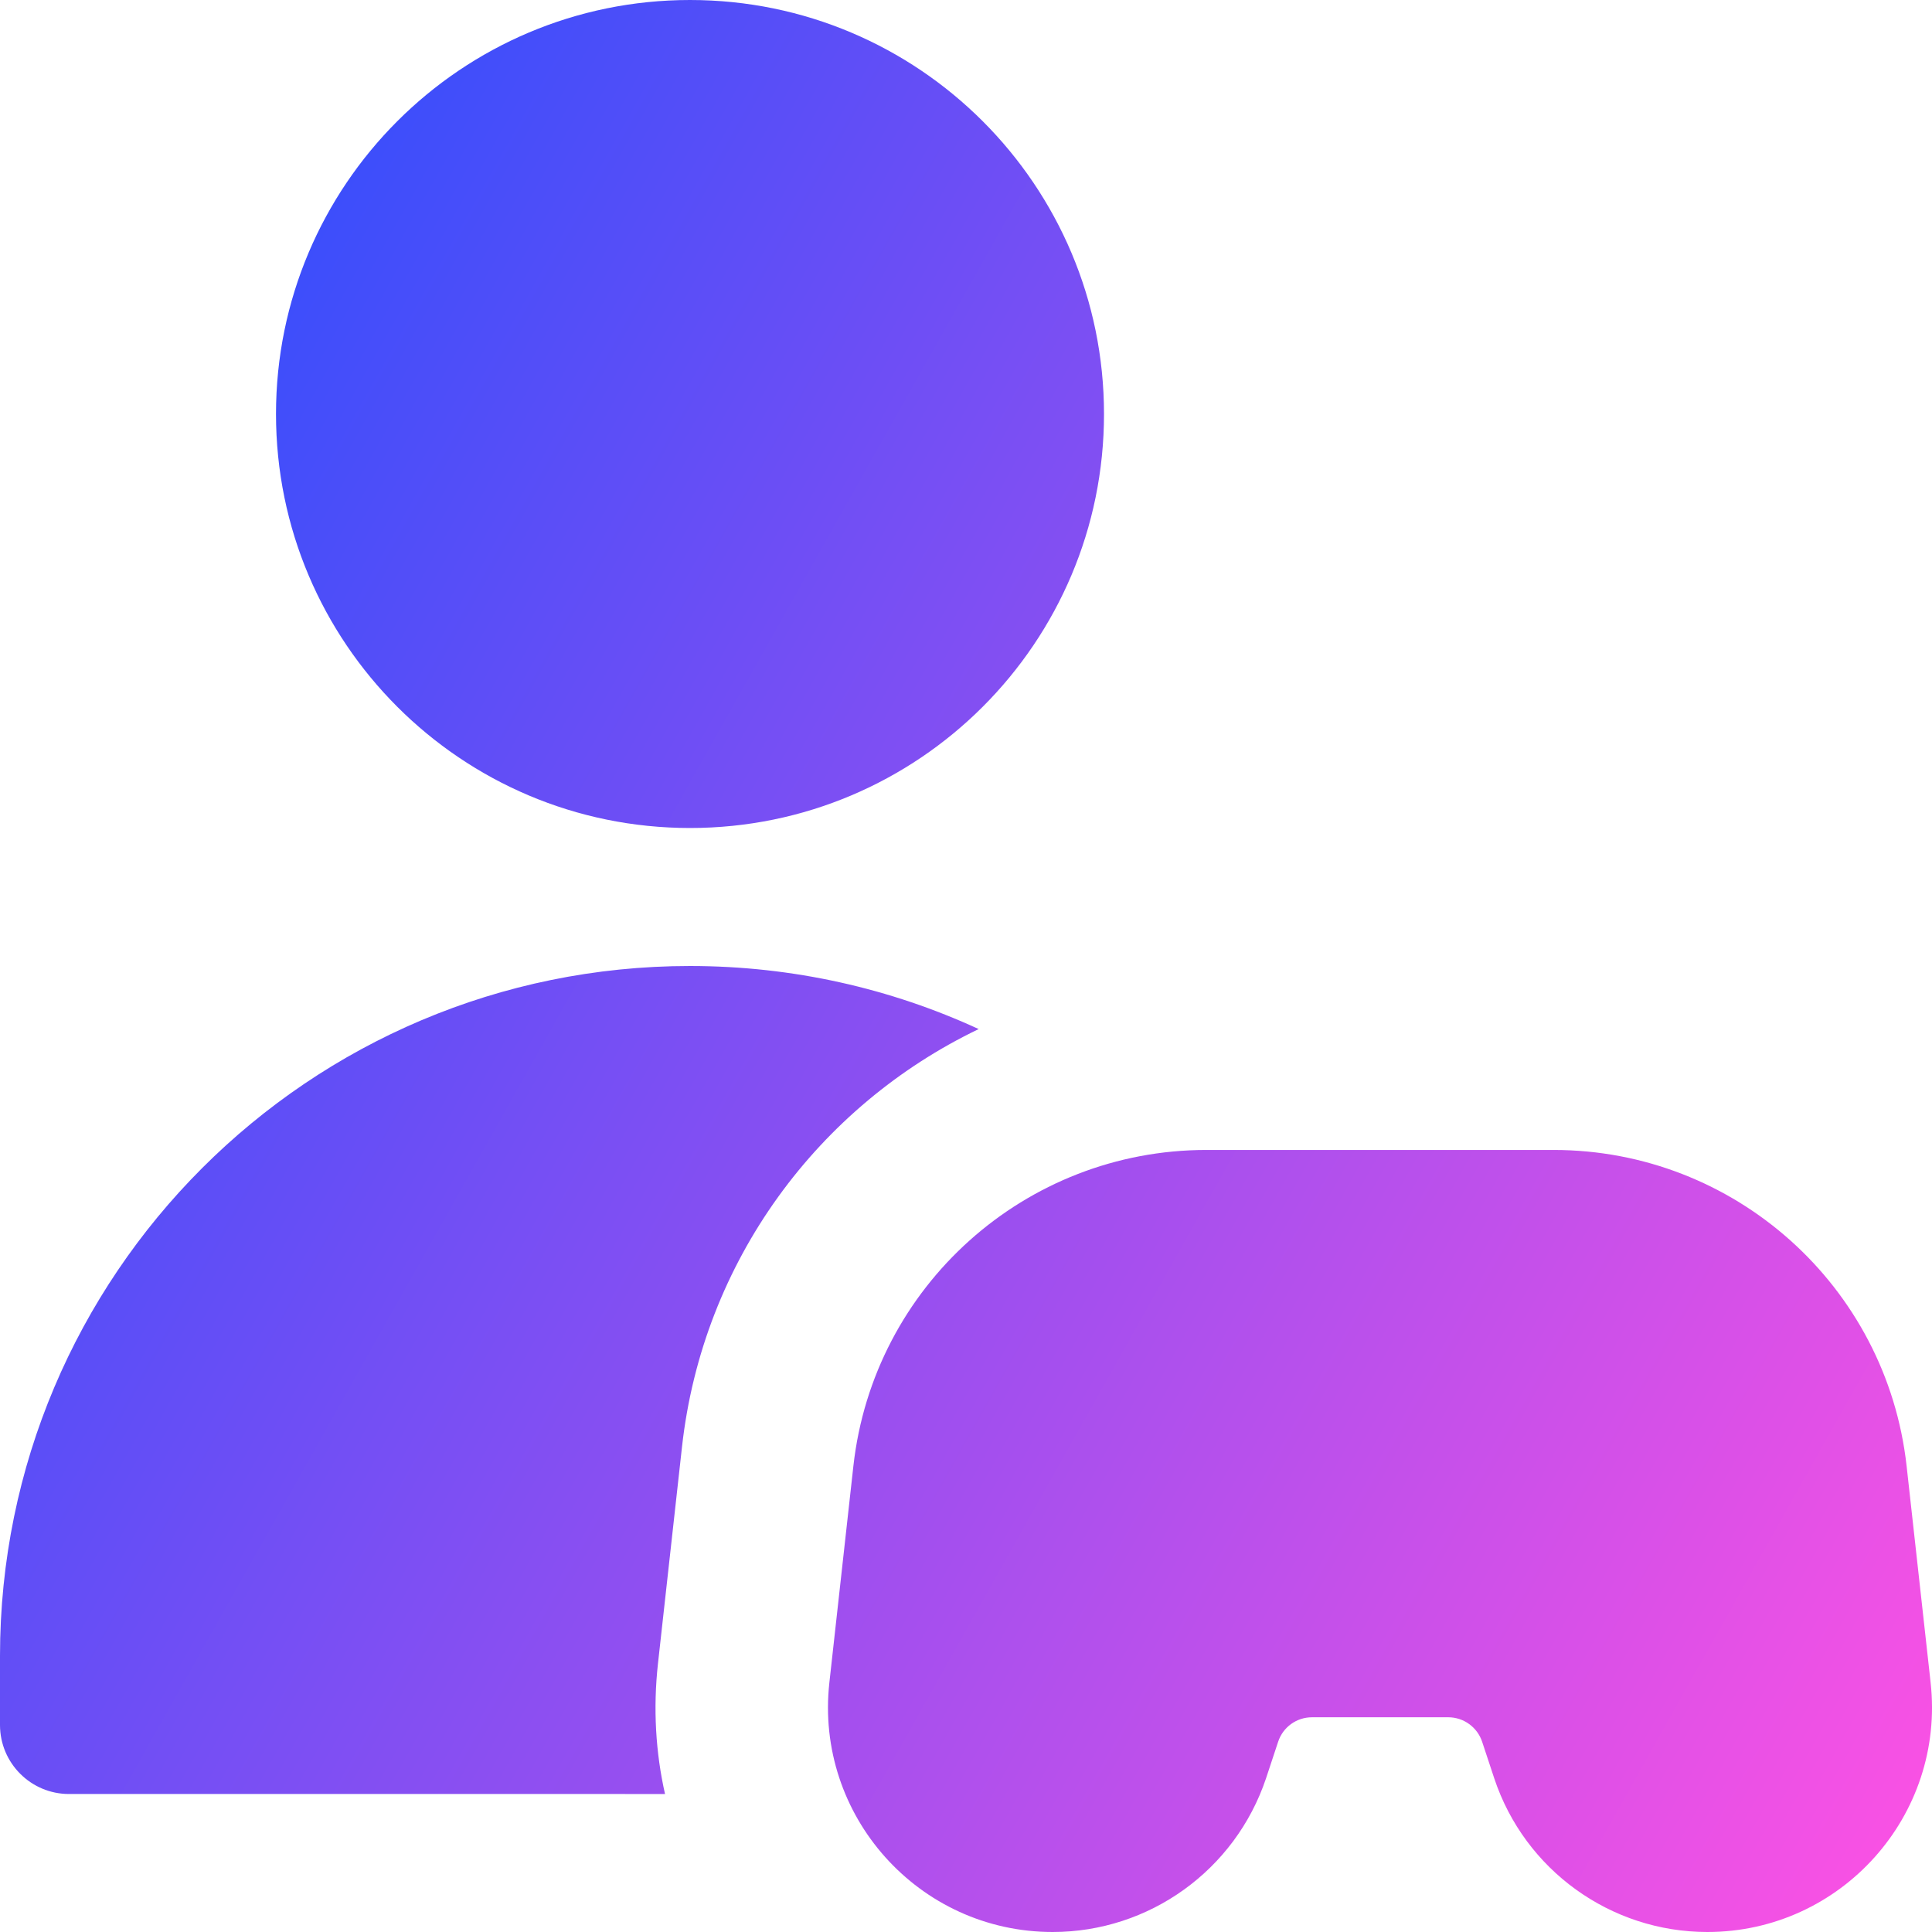 <svg xmlns="http://www.w3.org/2000/svg" fill="none" viewBox="0 0 14 14" id="One-Vesus-One--Streamline-Core-Gradient">
  <desc>
    One Vesus One Streamline Icon: https://streamlinehq.com
  </desc>
  <g id="Free Gradient/Entertainment/one-vesus-one--entertainment-gaming-one-vesus-one">
    <path id="Union" fill="url(#paint0_linear_14402_14732)" fill-rule="evenodd" d="M2 3c0-1.657 1.343-3 3-3s3 1.343 3 3-1.343 3-3 3-3-1.343-3-3Zm-2 9c0-2.761 2.239-5 5-5 .747 0 1.456.164 2.092.457-1.157.555-2 1.677-2.15 3.028l-.174 1.569c-.036.326-.017.645.051.946H.5c-.276 0-.5-.224-.5-.5V12Zm6.184-1.377c.145-1.303 1.246-2.29 2.558-2.29h2.516c1.311 0 2.413.986 2.558 2.29l.174 1.569C14.097 13.156 13.342 14 12.372 14c-.701 0-1.323-.449-1.544-1.113l-.088-.266c-.035-.105-.134-.177-.245-.177h-.988c-.111 0-.21.071-.245.177l-.088.266C8.951 13.551 8.329 14 7.628 14c-.971 0-1.725-.844-1.618-1.808l.174-1.569Z" clip-rule="evenodd"></path>
  </g>
  <defs>
    <linearGradient id="paint0_linear_14402_14732" x1="13.953" x2="-2.626" y1="14.003" y2="4.677" gradientUnits="userSpaceOnUse">
      <stop stop-color="#ff51e3"></stop>
      <stop offset="1" stop-color="#1b4dff"></stop>
    </linearGradient>
  </defs>
</svg>